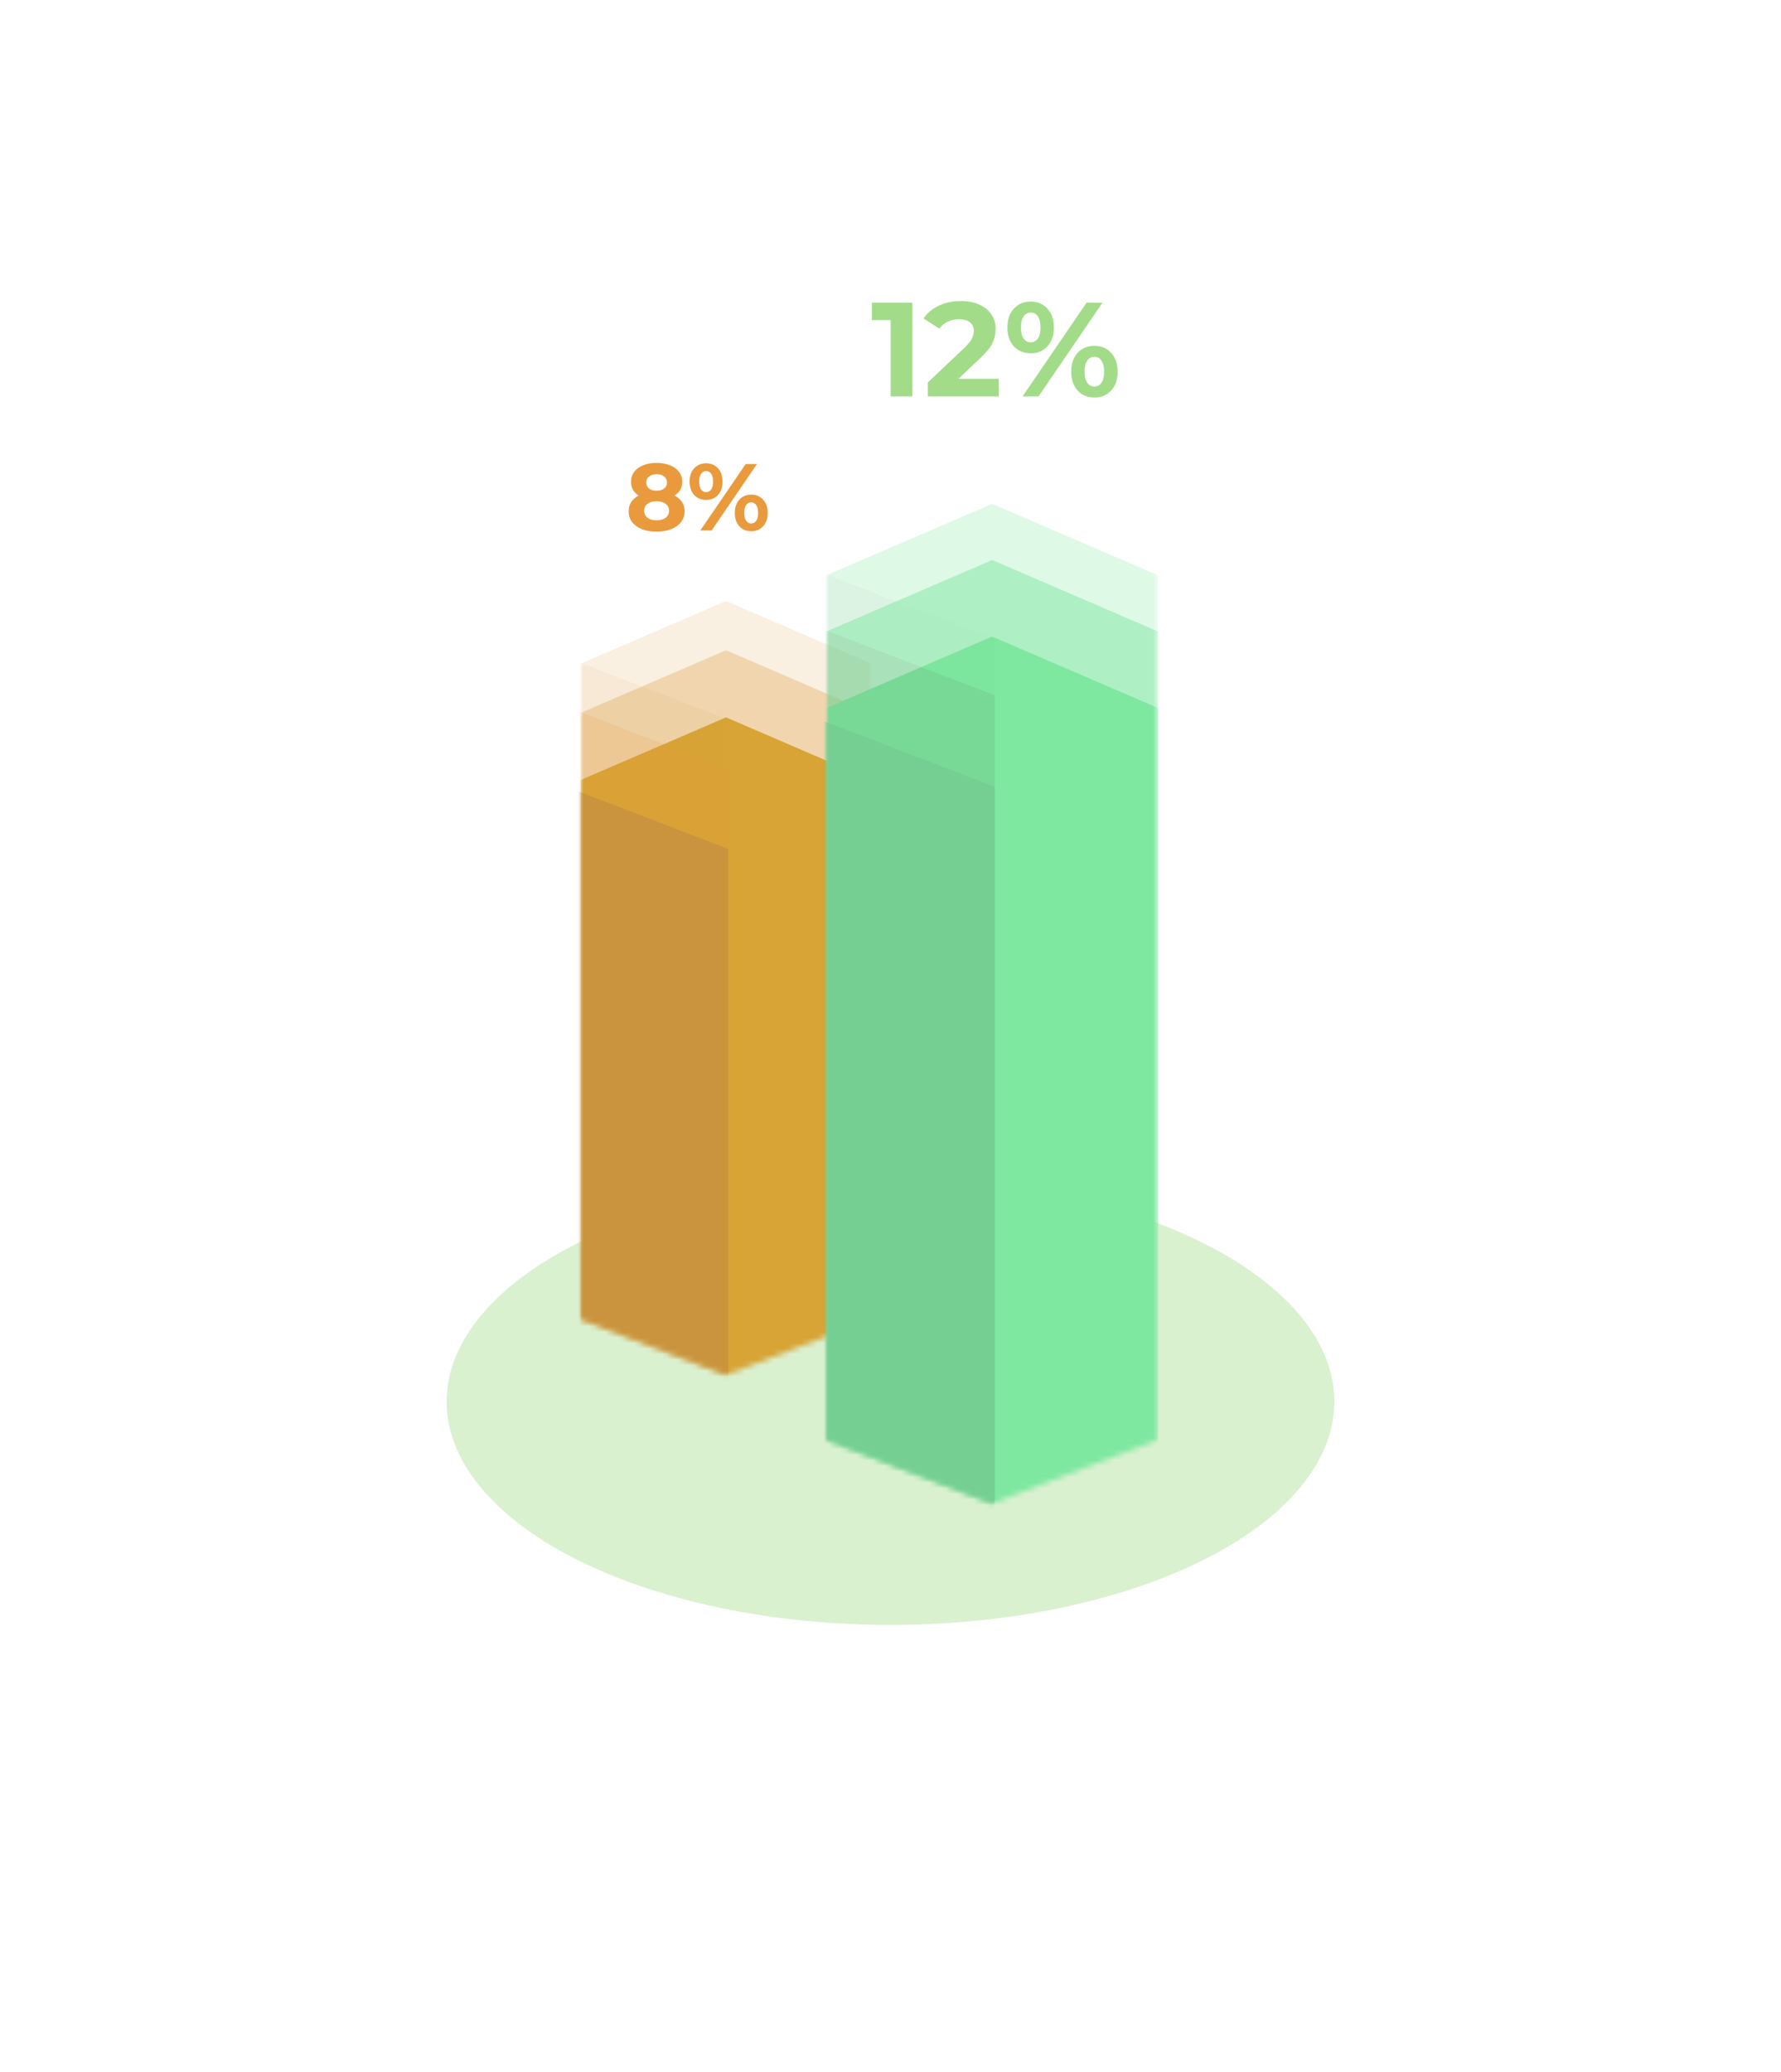 <svg width="319" height="371" viewBox="0 0 319 371" fill="none" xmlns="http://www.w3.org/2000/svg">
<g filter="url(#filter0_f_4420_5)">
<ellipse cx="159.5" cy="251" rx="79.5" ry="40" fill="#A2DC89" fill-opacity="0.4"/>
</g>
<mask id="mask0_4420_5" style="mask-type:alpha" maskUnits="userSpaceOnUse" x="104" y="10" width="53" height="237">
<path d="M104 21.45L130.044 10.231L156.088 21.45V236.214L130.044 246.231L104 236.214V21.45Z" fill="#05030E"/>
</mask>
<g mask="url(#mask0_4420_5)">
<path d="M104 139.689L130.044 128.47L156.088 139.689V354.453L130.044 364.47L104 354.453V139.689Z" fill="#D5AB32"/>
<g opacity="0.25">
<path d="M104 118.854L130.044 107.635L156.088 118.854V333.618L130.044 343.635L104 333.618V118.854Z" fill="#DC9839" fill-opacity="0.6"/>
<mask id="mask1_4420_5" style="mask-type:alpha" maskUnits="userSpaceOnUse" x="104" y="107" width="53" height="237">
<path d="M104 118.854L130.044 107.635L156.088 118.854V333.618L130.044 343.635L104 333.618V118.854Z" fill="#7EE8A0"/>
</mask>
<g mask="url(#mask1_4420_5)">
<path d="M85.569 111.641L130.445 128.871V344.035L92.781 329.611L85.569 111.641Z" fill="#DC9839" fill-opacity="0.6"/>
</g>
</g>
<g opacity="0.5">
<path d="M104 127.668L130.044 116.449L156.088 127.668V342.432L130.044 352.449L104 342.432V127.668Z" fill="#DC9839" fill-opacity="0.6"/>
<mask id="mask2_4420_5" style="mask-type:alpha" maskUnits="userSpaceOnUse" x="104" y="116" width="53" height="237">
<path d="M104 127.668L130.044 116.449L156.088 127.668V342.432L130.044 352.449L104 342.432V127.668Z" fill="#7EE8A0"/>
</mask>
<g mask="url(#mask2_4420_5)">
<path d="M85.569 120.456L130.445 137.685V352.85L92.781 338.426L85.569 120.456Z" fill="#DC9839" fill-opacity="0.6"/>
</g>
</g>
</g>
<mask id="mask3_4420_5" style="mask-type:alpha" maskUnits="userSpaceOnUse" x="104" y="10" width="53" height="237">
<path d="M104 21.45L130.044 10.231L156.088 21.45V236.214L130.044 246.231L104 236.214V21.45Z" fill="#7EE8A0"/>
</mask>
<g mask="url(#mask3_4420_5)">
<path d="M85.569 134.808L130.445 152.037V367.202L92.781 352.778L85.569 134.808Z" fill="#BF8C44" fill-opacity="0.6"/>
</g>
<mask id="mask4_4420_5" style="mask-type:alpha" maskUnits="userSpaceOnUse" x="148" y="0" width="60" height="270">
<path d="M148 12.799L177.711 0L207.423 12.799V257.803L177.711 269.231L148 257.803V12.799Z" fill="#05030E"/>
</mask>
<g mask="url(#mask4_4420_5)">
<path d="M148 126.799L177.711 114L207.423 126.799V371.803L177.711 383.231L148 371.803V126.799Z" fill="#7EE8A0"/>
<g opacity="0.25">
<path d="M148 103.03L177.711 90.231L207.423 103.03V348.034L177.711 359.462L148 348.034V103.03Z" fill="#7EE8A0"/>
<mask id="mask5_4420_5" style="mask-type:alpha" maskUnits="userSpaceOnUse" x="148" y="90" width="60" height="270">
<path d="M148 103.03L177.711 90.231L207.423 103.03V348.034L177.711 359.462L148 348.034V103.03Z" fill="#7EE8A0"/>
</mask>
<g mask="url(#mask5_4420_5)">
<path d="M126.973 94.802L178.168 114.457V359.919L135.201 343.463L126.973 94.802Z" fill="#75CF92"/>
</g>
</g>
<g opacity="0.5">
<path d="M148 113.086L177.711 100.287L207.423 113.086V358.091L177.711 369.518L148 358.091V113.086Z" fill="#7EE8A0"/>
<mask id="mask6_4420_5" style="mask-type:alpha" maskUnits="userSpaceOnUse" x="148" y="100" width="60" height="270">
<path d="M148 113.086L177.711 100.287L207.423 113.086V358.091L177.711 369.518L148 358.091V113.086Z" fill="#7EE8A0"/>
</mask>
<g mask="url(#mask6_4420_5)">
<path d="M126.973 104.858L178.168 124.513V369.975L135.201 353.52L126.973 104.858Z" fill="#75CF92"/>
</g>
</g>
</g>
<mask id="mask7_4420_5" style="mask-type:alpha" maskUnits="userSpaceOnUse" x="148" y="0" width="60" height="270">
<path d="M148 12.799L177.711 0L207.423 12.799V257.803L177.711 269.231L148 257.803V12.799Z" fill="#7EE8A0"/>
</mask>
<g mask="url(#mask7_4420_5)">
<path d="M126.973 121.231L178.168 140.886V386.348L135.201 369.892L126.973 121.231Z" fill="#75CF92"/>
</g>
<path d="M163.416 54.2V71H159.528V57.32H156.168V54.2H163.416ZM178.886 67.832V71H166.19V68.48L172.67 62.36C173.358 61.704 173.822 61.144 174.062 60.68C174.302 60.2 174.422 59.728 174.422 59.264C174.422 58.592 174.19 58.08 173.726 57.728C173.278 57.36 172.614 57.176 171.734 57.176C170.998 57.176 170.334 57.32 169.742 57.608C169.15 57.88 168.654 58.296 168.254 58.856L165.422 57.032C166.078 56.056 166.982 55.296 168.134 54.752C169.286 54.192 170.606 53.912 172.094 53.912C173.342 53.912 174.43 54.12 175.358 54.536C176.302 54.936 177.03 55.512 177.542 56.264C178.07 57 178.334 57.872 178.334 58.88C178.334 59.792 178.142 60.648 177.758 61.448C177.374 62.248 176.63 63.16 175.526 64.184L171.662 67.832H178.886ZM184.613 63.272C183.381 63.272 182.373 62.856 181.589 62.024C180.821 61.176 180.437 60.048 180.437 58.64C180.437 57.232 180.821 56.112 181.589 55.28C182.373 54.432 183.381 54.008 184.613 54.008C185.845 54.008 186.845 54.432 187.613 55.28C188.381 56.112 188.765 57.232 188.765 58.64C188.765 60.048 188.381 61.176 187.613 62.024C186.845 62.856 185.845 63.272 184.613 63.272ZM194.621 54.2H197.477L186.005 71H183.149L194.621 54.2ZM184.613 61.304C185.157 61.304 185.581 61.08 185.885 60.632C186.205 60.184 186.365 59.52 186.365 58.64C186.365 57.76 186.205 57.096 185.885 56.648C185.581 56.2 185.157 55.976 184.613 55.976C184.085 55.976 183.661 56.208 183.341 56.672C183.021 57.12 182.861 57.776 182.861 58.64C182.861 59.504 183.021 60.168 183.341 60.632C183.661 61.08 184.085 61.304 184.613 61.304ZM196.013 71.192C195.213 71.192 194.493 71.008 193.853 70.64C193.229 70.256 192.741 69.712 192.389 69.008C192.037 68.304 191.861 67.488 191.861 66.56C191.861 65.632 192.037 64.816 192.389 64.112C192.741 63.408 193.229 62.872 193.853 62.504C194.493 62.12 195.213 61.928 196.013 61.928C197.245 61.928 198.245 62.352 199.013 63.2C199.797 64.032 200.189 65.152 200.189 66.56C200.189 67.968 199.797 69.096 199.013 69.944C198.245 70.776 197.245 71.192 196.013 71.192ZM196.013 69.224C196.557 69.224 196.981 69 197.285 68.552C197.605 68.088 197.765 67.424 197.765 66.56C197.765 65.696 197.605 65.04 197.285 64.592C196.981 64.128 196.557 63.896 196.013 63.896C195.485 63.896 195.061 64.12 194.741 64.568C194.421 65.016 194.261 65.68 194.261 66.56C194.261 67.44 194.421 68.104 194.741 68.552C195.061 69 195.485 69.224 196.013 69.224Z" fill="#A2DC89"/>
<path d="M120.806 88.744C121.395 89.039 121.843 89.424 122.149 89.9C122.466 90.376 122.625 90.926 122.625 91.549C122.625 92.286 122.415 92.932 121.996 93.487C121.577 94.031 120.987 94.456 120.228 94.762C119.469 95.057 118.59 95.204 117.593 95.204C116.596 95.204 115.717 95.057 114.958 94.762C114.21 94.456 113.626 94.031 113.207 93.487C112.799 92.932 112.595 92.286 112.595 91.549C112.595 90.926 112.748 90.376 113.054 89.9C113.371 89.424 113.819 89.039 114.397 88.744C113.955 88.472 113.615 88.132 113.377 87.724C113.139 87.305 113.02 86.829 113.02 86.296C113.02 85.605 113.213 85.004 113.598 84.494C113.983 83.984 114.522 83.593 115.213 83.321C115.904 83.038 116.698 82.896 117.593 82.896C118.5 82.896 119.299 83.038 119.99 83.321C120.693 83.593 121.237 83.984 121.622 84.494C122.007 85.004 122.2 85.605 122.2 86.296C122.2 86.829 122.081 87.305 121.843 87.724C121.605 88.132 121.259 88.472 120.806 88.744ZM117.593 84.919C117.038 84.919 116.59 85.055 116.25 85.327C115.921 85.588 115.757 85.95 115.757 86.415C115.757 86.868 115.921 87.225 116.25 87.486C116.579 87.747 117.026 87.877 117.593 87.877C118.16 87.877 118.613 87.747 118.953 87.486C119.293 87.225 119.463 86.868 119.463 86.415C119.463 85.95 119.293 85.588 118.953 85.327C118.613 85.055 118.16 84.919 117.593 84.919ZM117.593 93.181C118.284 93.181 118.828 93.028 119.225 92.722C119.633 92.405 119.837 91.985 119.837 91.464C119.837 90.943 119.633 90.529 119.225 90.223C118.828 89.917 118.284 89.764 117.593 89.764C116.913 89.764 116.375 89.917 115.978 90.223C115.581 90.529 115.383 90.943 115.383 91.464C115.383 91.997 115.581 92.416 115.978 92.722C116.375 93.028 116.913 93.181 117.593 93.181ZM126.474 89.526C125.601 89.526 124.887 89.231 124.332 88.642C123.788 88.041 123.516 87.242 123.516 86.245C123.516 85.248 123.788 84.454 124.332 83.865C124.887 83.264 125.601 82.964 126.474 82.964C127.346 82.964 128.055 83.264 128.599 83.865C129.143 84.454 129.415 85.248 129.415 86.245C129.415 87.242 129.143 88.041 128.599 88.642C128.055 89.231 127.346 89.526 126.474 89.526ZM133.563 83.1H135.586L127.46 95H125.437L133.563 83.1ZM126.474 88.132C126.859 88.132 127.159 87.973 127.375 87.656C127.601 87.339 127.715 86.868 127.715 86.245C127.715 85.622 127.601 85.151 127.375 84.834C127.159 84.517 126.859 84.358 126.474 84.358C126.1 84.358 125.799 84.522 125.573 84.851C125.346 85.168 125.233 85.633 125.233 86.245C125.233 86.857 125.346 87.327 125.573 87.656C125.799 87.973 126.1 88.132 126.474 88.132ZM134.549 95.136C133.982 95.136 133.472 95.006 133.019 94.745C132.577 94.473 132.231 94.088 131.982 93.589C131.732 93.09 131.608 92.512 131.608 91.855C131.608 91.198 131.732 90.62 131.982 90.121C132.231 89.622 132.577 89.243 133.019 88.982C133.472 88.71 133.982 88.574 134.549 88.574C135.421 88.574 136.13 88.874 136.674 89.475C137.229 90.064 137.507 90.858 137.507 91.855C137.507 92.852 137.229 93.651 136.674 94.252C136.13 94.841 135.421 95.136 134.549 95.136ZM134.549 93.742C134.934 93.742 135.234 93.583 135.45 93.266C135.676 92.937 135.79 92.467 135.79 91.855C135.79 91.243 135.676 90.778 135.45 90.461C135.234 90.132 134.934 89.968 134.549 89.968C134.175 89.968 133.874 90.127 133.648 90.444C133.421 90.761 133.308 91.232 133.308 91.855C133.308 92.478 133.421 92.949 133.648 93.266C133.874 93.583 134.175 93.742 134.549 93.742Z" fill="#E99A3D"/>
<defs>
<filter id="filter0_f_4420_5" x="0" y="131" width="319" height="240" filterUnits="userSpaceOnUse" color-interpolation-filters="sRGB">
<feFlood flood-opacity="0" result="BackgroundImageFix"/>
<feBlend mode="normal" in="SourceGraphic" in2="BackgroundImageFix" result="shape"/>
<feGaussianBlur stdDeviation="40" result="effect1_foregroundBlur_4420_5"/>
</filter>
</defs>
</svg>

